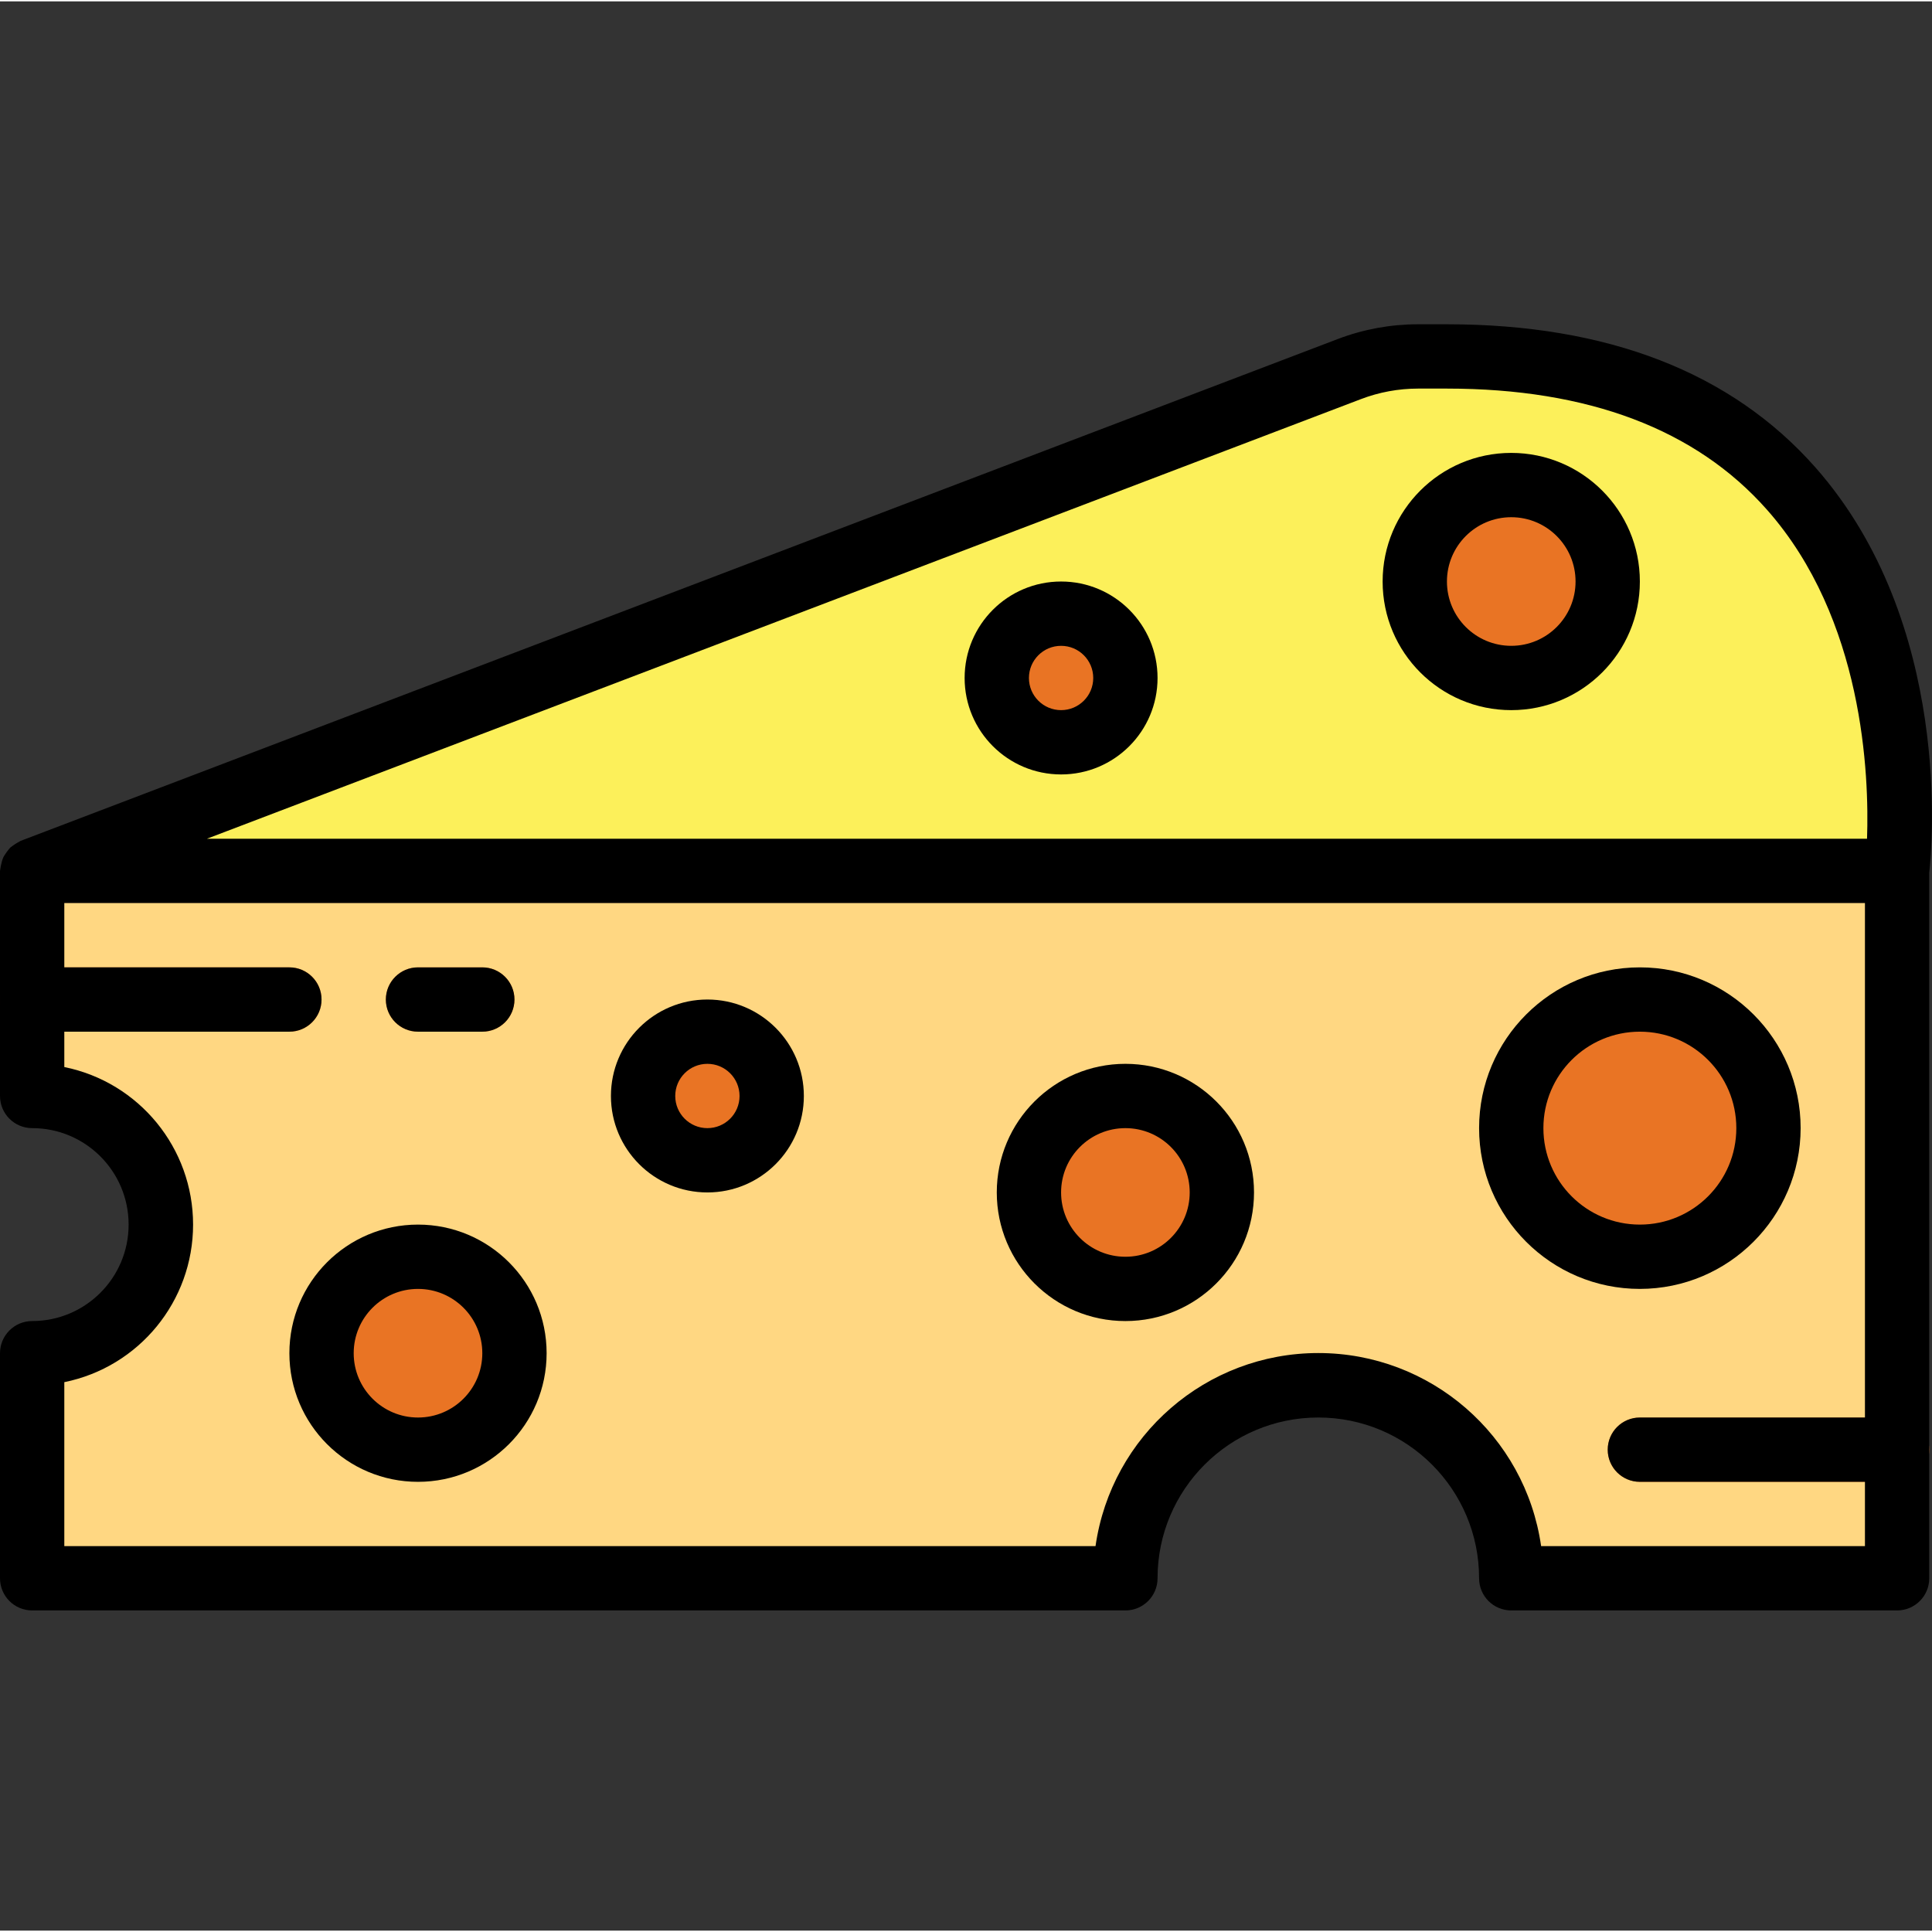 <svg height="480pt" viewBox="0 -80 480.684 480" width="480pt" xmlns="http://www.w3.org/2000/svg"><rect x="0" y="-80" width="480.684" height="480" fill="#333333" stroke="none"/><path d="m360 8.34h-7.199c-5.84 0-11.633 1.066-17.09 3.145l-327.711 124.855h464s16-128-112-128zm0 0" fill="#fcf05a"/><path d="m8 136.34v56c17.672 0 32 14.328 32 32 0 17.676-14.328 32-32 32v56h272c0-26.508 21.492-48 48-48s48 21.492 48 48h96v-176zm0 0" fill="#ffd782"/><g fill="#e97424"><path d="m128 256.34c0 13.258-10.746 24-24 24s-24-10.742-24-24c0-13.254 10.746-24 24-24s24 10.746 24 24zm0 0"/><path d="m192 192.34c0 8.84-7.164 16-16 16s-16-7.16-16-16c0-8.836 7.164-16 16-16s16 7.164 16 16zm0 0"/><path d="m304 216.34c0 13.258-10.746 24-24 24s-24-10.742-24-24c0-13.254 10.746-24 24-24s24 10.746 24 24zm0 0"/><path d="m440 200.34c0 17.676-14.328 32-32 32s-32-14.324-32-32c0-17.672 14.328-32 32-32s32 14.328 32 32zm0 0"/><path d="m72 176.34h-64c-4.418 0-8-3.578-8-8 0-4.418 3.582-8 8-8h64c4.418 0 8 3.582 8 8 0 4.422-3.582 8-8 8zm0 0"/><path d="m472 288.34h-64c-4.418 0-8-3.578-8-8 0-4.418 3.582-8 8-8h64c4.418 0 8 3.582 8 8 0 4.422-3.582 8-8 8zm0 0"/><path d="m120 176.34h-16c-4.418 0-8-3.578-8-8 0-4.418 3.582-8 8-8h16c4.418 0 8 3.582 8 8 0 4.422-3.582 8-8 8zm0 0"/><path d="m400 64.34c0 13.258-10.746 24-24 24s-24-10.742-24-24c0-13.254 10.746-24 24-24s24 10.746 24 24zm0 0"/><path d="m280 88.34c0 8.84-7.164 16-16 16s-16-7.16-16-16c0-8.836 7.164-16 16-16s16 7.164 16 16zm0 0"/></g><path d="m451.664 35.941c-20.848-23.602-51.664-35.602-91.664-35.602h-7.199c-6.816 0-13.574 1.238-19.945 3.664l-327.703 124.859c-.055 0-.09.062-.137.078-.867.457-1.695.992-2.465 1.602-.633.723-1.199 1.504-1.688 2.336-.152.348-.281.703-.383 1.07-.215.785-.375 1.586-.48 2.391v56c0 4.422 3.582 8 8 8 13.254 0 24 10.746 24 24 0 13.258-10.746 24-24 24-4.418 0-8 3.582-8 8v56c0 4.422 3.582 8 8 8h272c4.418 0 8-3.578 8-8 0-22.09 17.91-40 40-40s40 17.91 40 40c0 4.422 3.582 8 8 8h96c4.418 0 8-3.578 8-8v-175.566c.656-5.777 6-61.938-28.336-100.832zm-113.078-16.977c4.539-1.734 9.355-2.621 14.215-2.625h7.199c35.145 0 61.922 10.129 79.602 30.113 24.086 27.199 25.469 66.129 24.918 81.887h-413.047zm44.848 285.375c-3.957-27.57-27.578-48.043-55.434-48.043s-51.477 20.473-55.434 48.043h-256.566v-40.797c18.645-3.785 32.039-20.18 32.039-39.203 0-19.02-13.395-35.414-32.039-39.199v-8.801h56c4.418 0 8-3.578 8-8 0-4.418-3.582-8-8-8h-56v-16h448v128h-56c-4.418 0-8 3.582-8 8 0 4.422 3.582 8 8 8h56v16zm0 0"/><path d="m104 224.34c-17.672 0-32 14.328-32 32 0 17.676 14.328 32 32 32s32-14.324 32-32c0-17.672-14.328-32-32-32zm0 48c-8.836 0-16-7.16-16-16 0-8.836 7.164-16 16-16s16 7.164 16 16c0 8.84-7.164 16-16 16zm0 0"/><path d="m176 168.34c-13.254 0-24 10.746-24 24 0 13.258 10.746 24 24 24s24-10.742 24-24c0-13.254-10.746-24-24-24zm0 32c-4.418 0-8-3.578-8-8 0-4.418 3.582-8 8-8s8 3.582 8 8c0 4.422-3.582 8-8 8zm0 0"/><path d="m280 184.34c-17.672 0-32 14.328-32 32 0 17.676 14.328 32 32 32s32-14.324 32-32c0-17.672-14.328-32-32-32zm0 48c-8.836 0-16-7.16-16-16 0-8.836 7.164-16 16-16s16 7.164 16 16c0 8.84-7.164 16-16 16zm0 0"/><path d="m448 200.34c0-22.09-17.91-40-40-40s-40 17.91-40 40c0 22.094 17.91 40 40 40 22.082-.023 39.973-17.918 40-40zm-64 0c0-13.254 10.746-24 24-24s24 10.746 24 24c0 13.258-10.746 24-24 24s-24-10.742-24-24zm0 0"/><path d="m104 176.34h16c4.418 0 8-3.578 8-8 0-4.418-3.582-8-8-8h-16c-4.418 0-8 3.582-8 8 0 4.422 3.582 8 8 8zm0 0"/><path d="m376 32.34c-17.672 0-32 14.328-32 32 0 17.676 14.328 32 32 32s32-14.324 32-32c0-17.672-14.328-32-32-32zm0 48c-8.836 0-16-7.16-16-16 0-8.836 7.164-16 16-16s16 7.164 16 16c0 8.84-7.164 16-16 16zm0 0"/><path d="m264 64.34c-13.254 0-24 10.746-24 24 0 13.258 10.746 24 24 24s24-10.742 24-24c0-13.254-10.746-24-24-24zm0 32c-4.418 0-8-3.578-8-8 0-4.418 3.582-8 8-8s8 3.582 8 8c0 4.422-3.582 8-8 8zm0 0"/></svg>